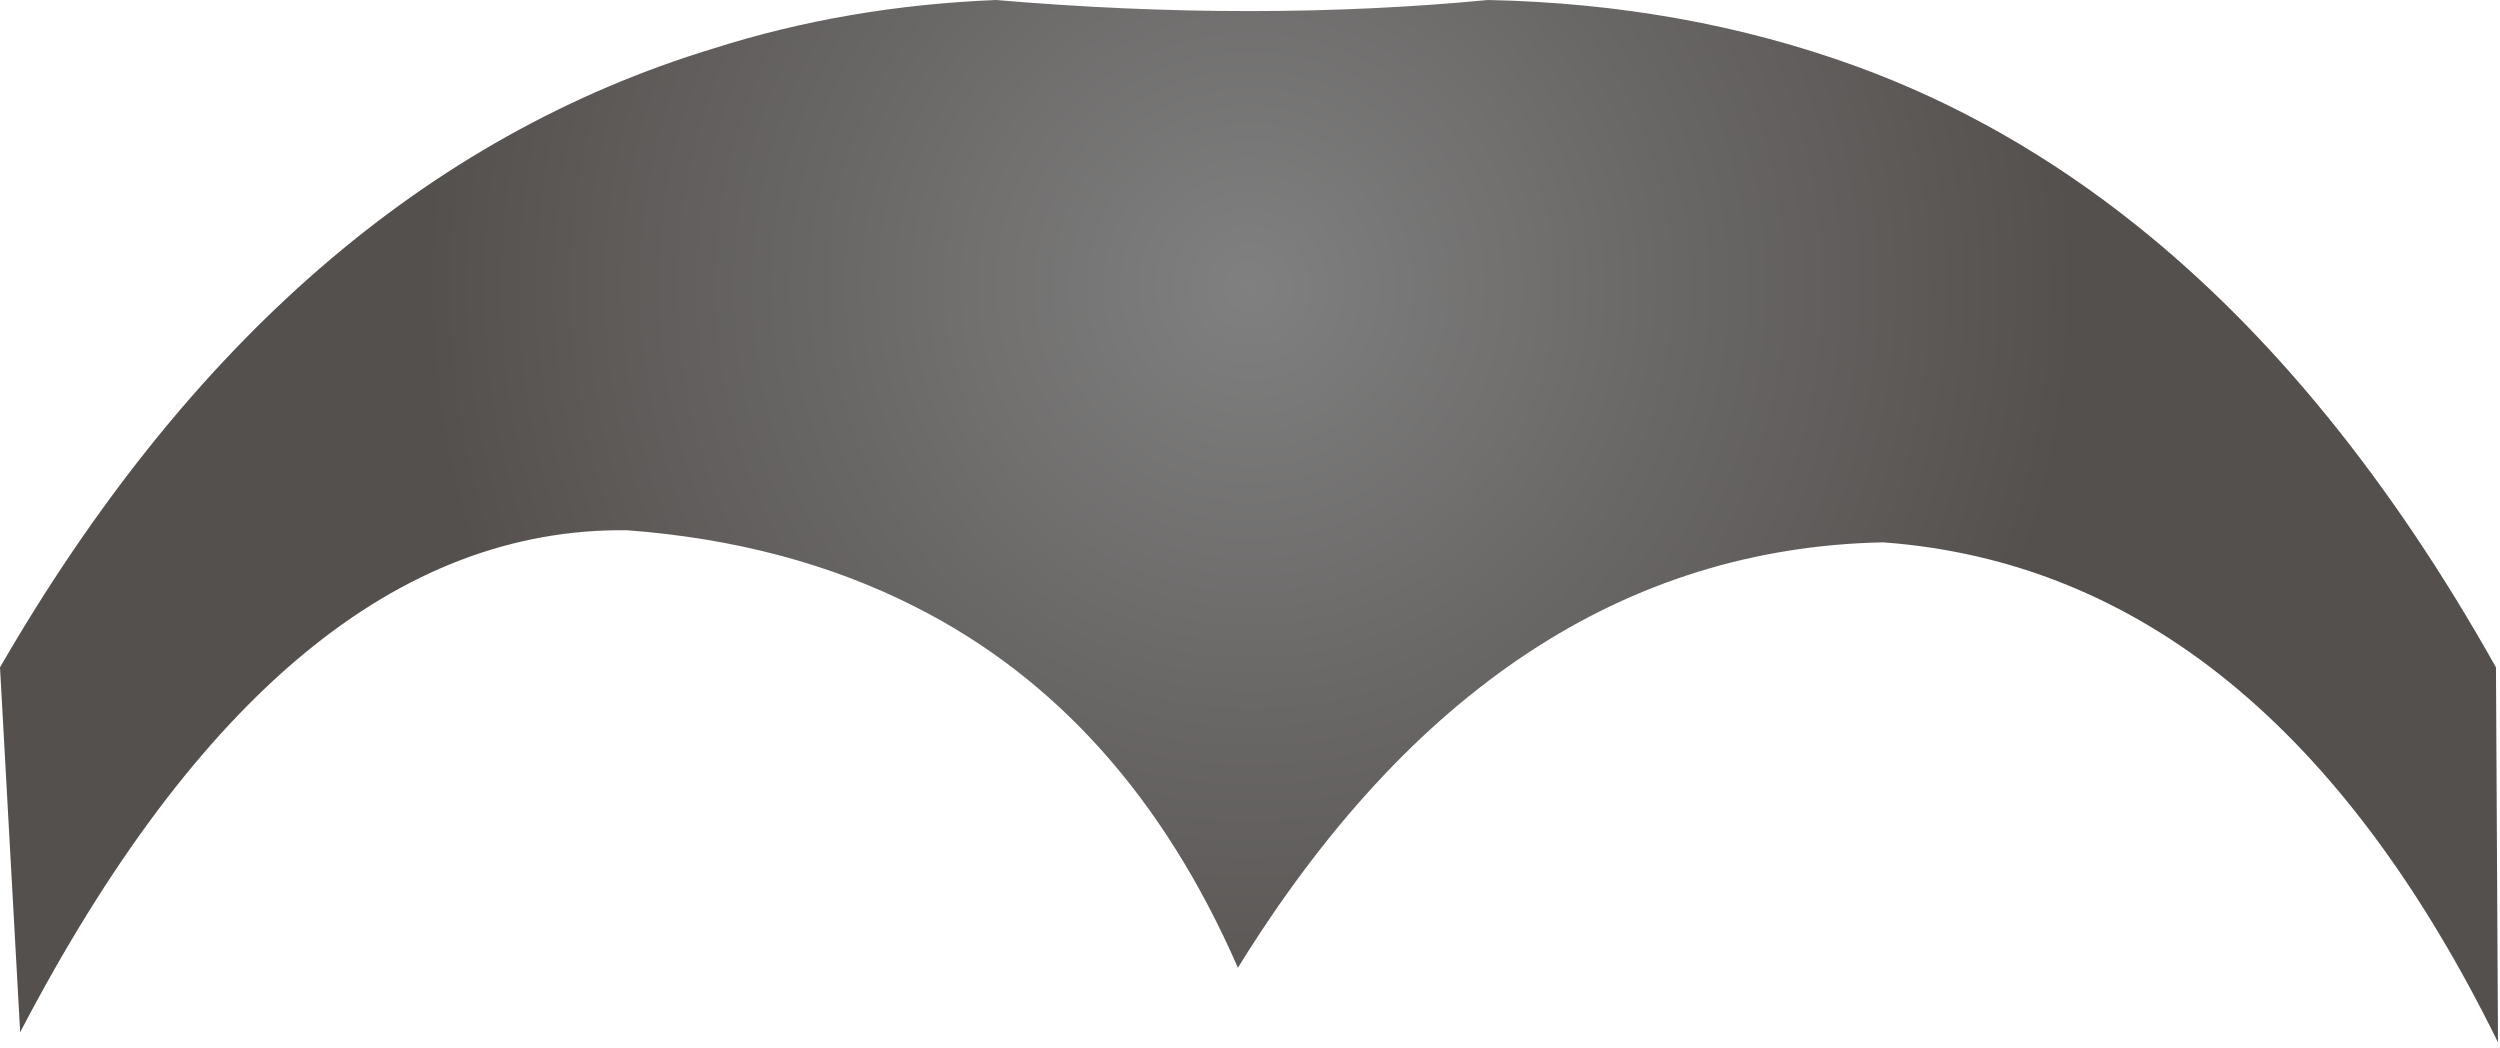 <?xml version="1.0" encoding="utf-8"?>
<svg version="1.1" id="Layer_1"
xmlns="http://www.w3.org/2000/svg"
xmlns:xlink="http://www.w3.org/1999/xlink"
width="62px" height="26px"
xml:space="preserve">
<g id="PathID_2782" transform="matrix(1, 0, 0, 1, 0, 0)">
<radialGradient
id="RadialGradID_1409" gradientUnits="userSpaceOnUse" gradientTransform="matrix(0.025, 0, 0, 0.025, 31, 7.1)" spreadMethod ="pad" cx="0" cy="0" r="819.2" fx="0" fy="0" >
<stop  offset="0"  style="stop-color:#808080;stop-opacity:1" />
<stop  offset="1"  style="stop-color:#54504E;stop-opacity:1" />
</radialGradient>
<path style="fill:url(#RadialGradID_1409) " d="M53 5.6Q58 9.6 61.9 16.55L61.95 25.85Q56.2 14.15 46.7 13.45Q37.1 13.65 30.7 24Q27.95 17.7 22.7 15.05Q19.55 13.45 15.55 13.15Q7.05 13.05 0.5 25.6L0 16.55Q7 4.45 17.7 1.2Q21 0.15 24.7 0Q31.15 0.55 36.9 0Q41.8 0.1 46.05 1.65Q49.75 3 53 5.6" />
</g>
</svg>
